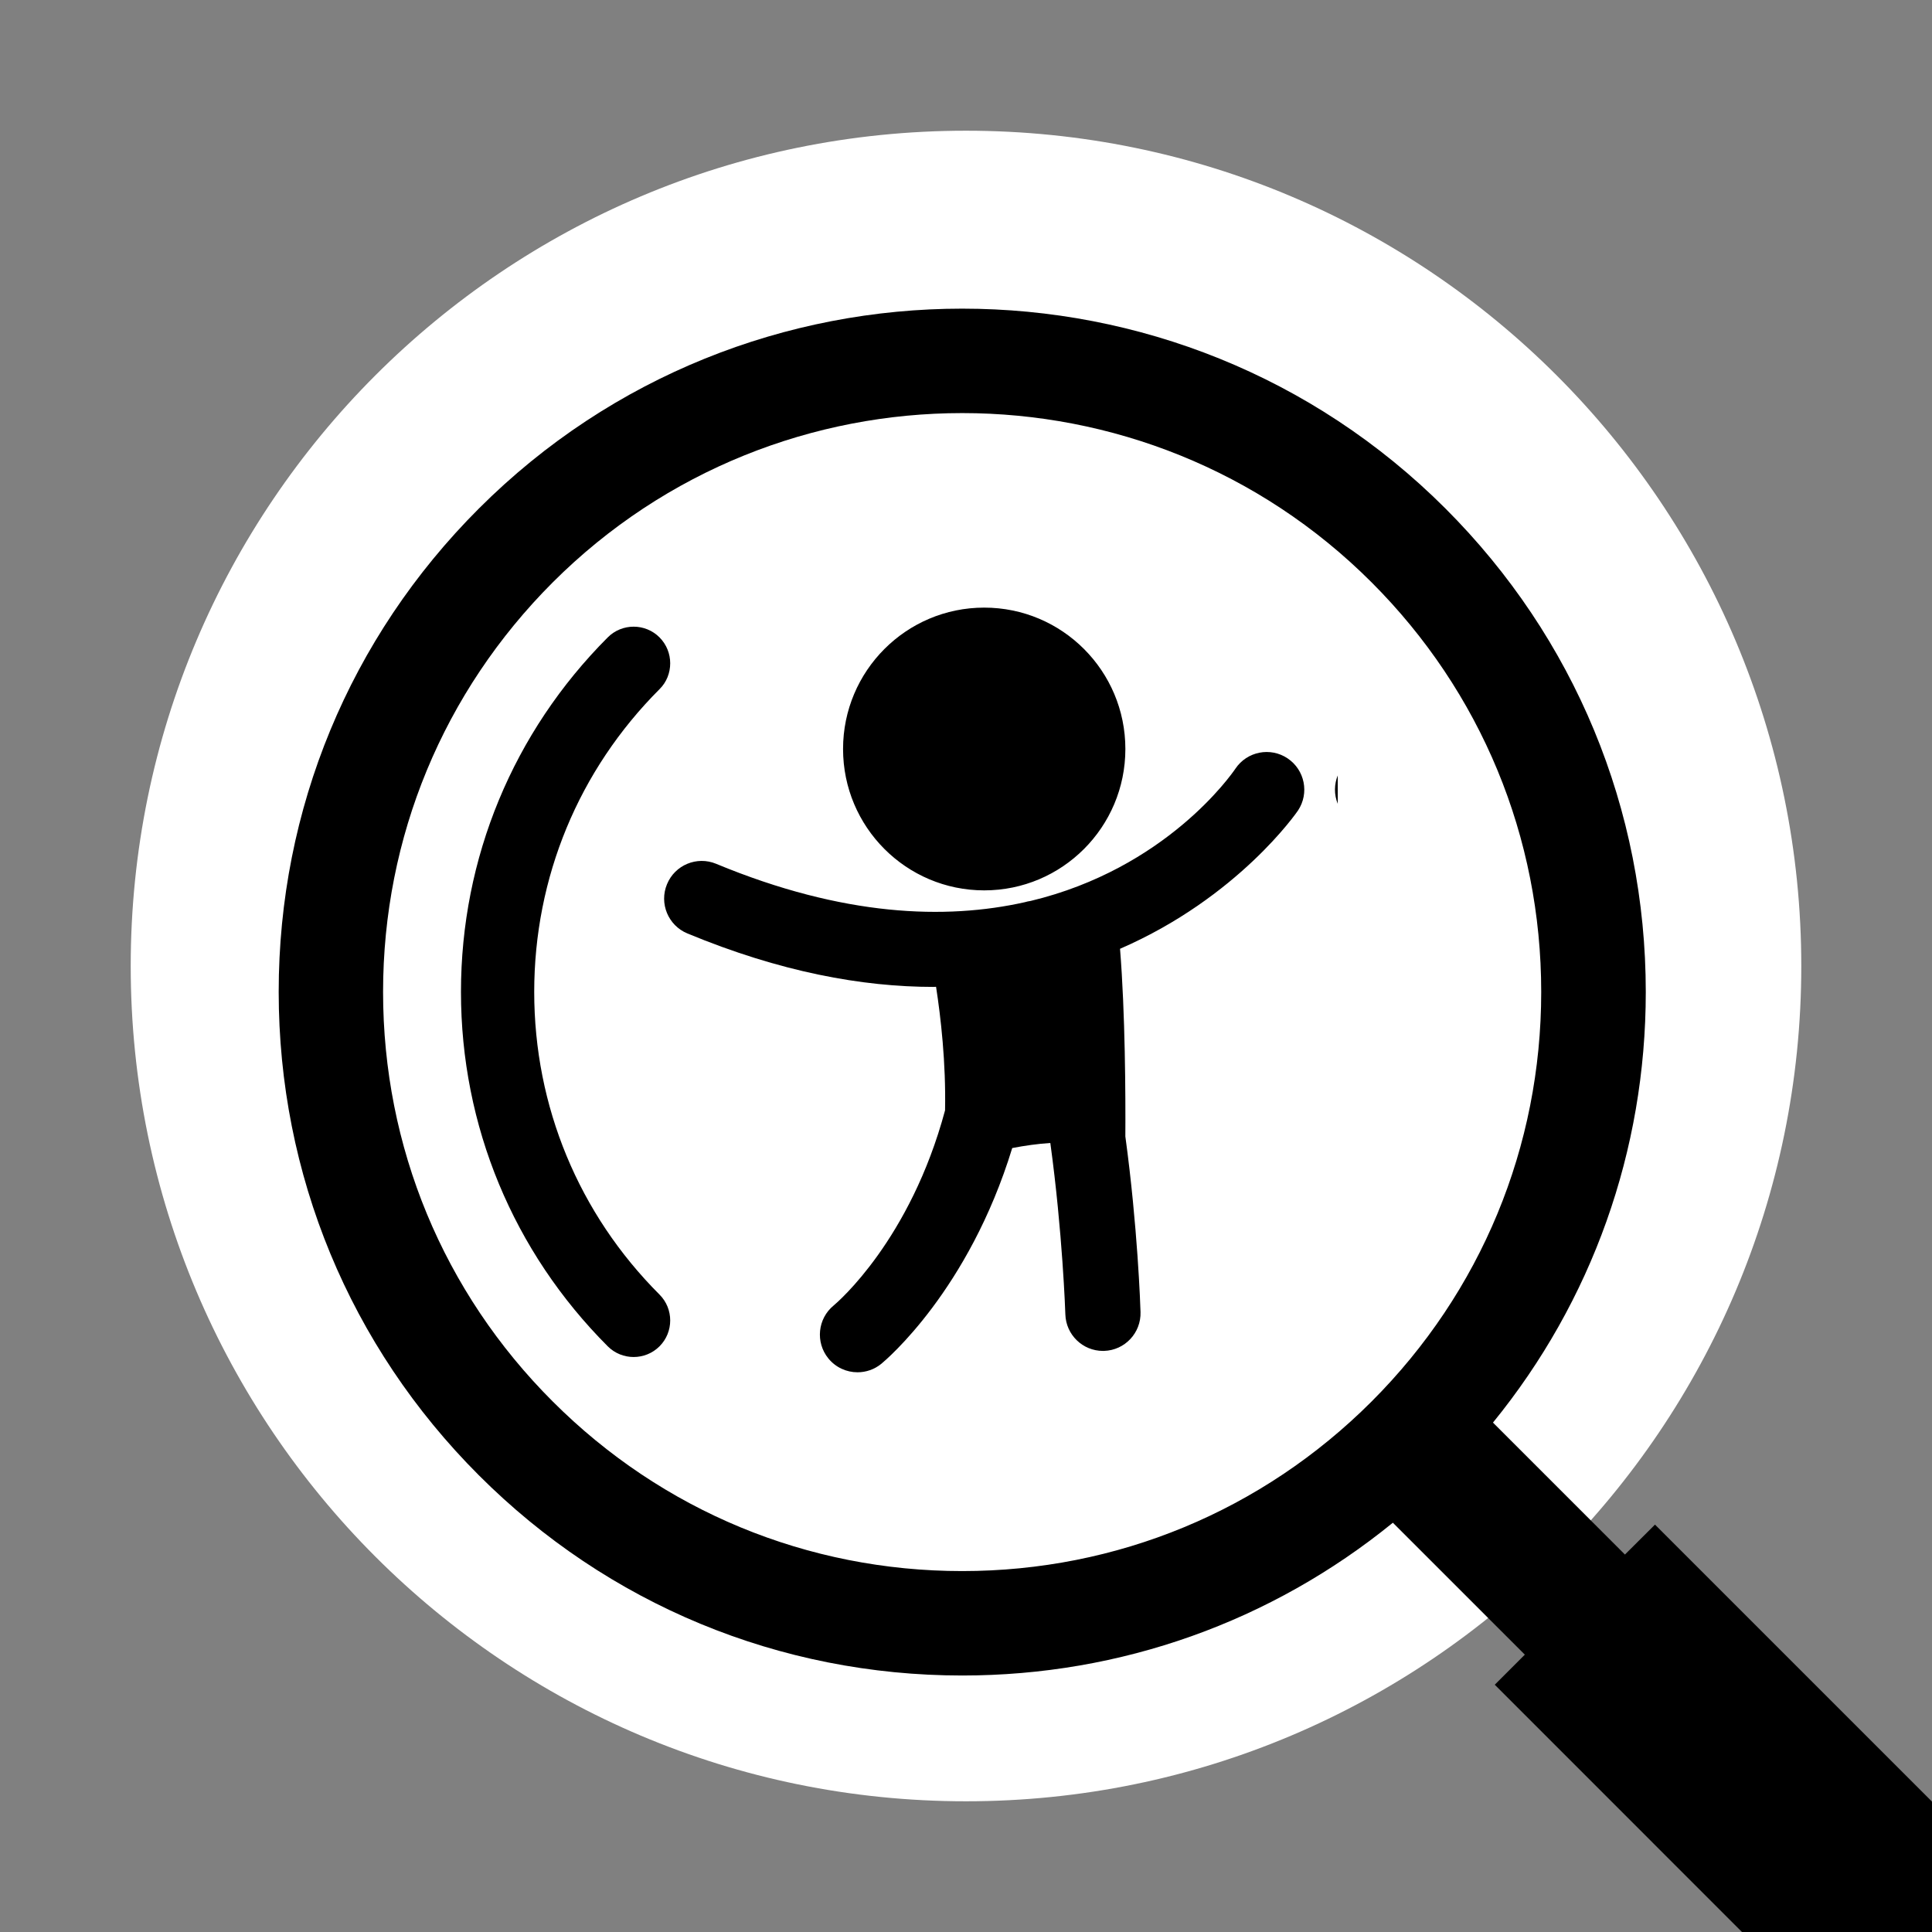 <svg xmlns="http://www.w3.org/2000/svg" xmlns:xlink="http://www.w3.org/1999/xlink" width="500" zoomAndPan="magnify" viewBox="0 0 375 375" height="500" preserveAspectRatio="xMidYMid meet" version="1.0"><rect x="0" y="0" width="375" height="375" fill="#808080" stroke="none"/><defs><clipPath id="58f50ceaa6"><path d="M 25.371 25.371 L 349.629 25.371 L 349.629 349.629 L 25.371 349.629 Z M 25.371 25.371 " clip-rule="nonzero"/></clipPath><clipPath id="2df5b0cffe"><path d="M 187.5 25.371 C 97.961 25.371 25.371 97.961 25.371 187.5 C 25.371 277.039 97.961 349.629 187.5 349.629 C 277.039 349.629 349.629 277.039 349.629 187.5 C 349.629 97.961 277.039 25.371 187.5 25.371 Z M 187.5 25.371 " clip-rule="nonzero"/></clipPath><clipPath id="19209f68e1"><path d="M 128 104 L 259.656 104 L 259.656 266.465 L 128 266.465 Z M 128 104 " clip-rule="nonzero"/></clipPath></defs><g clip-path="url(#58f50ceaa6)"><g clip-path="url(#2df5b0cffe)"><path fill="#ffffff" d="M 25.371 25.371 L 349.629 25.371 L 349.629 349.629 L 25.371 349.629 Z M 25.371 25.371 " fill-opacity="1" fill-rule="nonzero"/></g></g><path fill="#000000" d="M 92.941 98.715 C 67.871 123.773 54.094 157.086 54.094 192.512 C 54.094 227.961 67.871 261.273 92.941 286.344 C 117.988 311.414 151.328 325.215 186.773 325.215 C 217.586 325.215 246.773 314.746 270.355 295.559 L 295.969 321.168 L 290.133 327.004 L 367.809 404.703 L 398.91 373.602 L 321.234 295.926 L 315.398 301.738 L 289.785 276.125 C 308.996 252.543 319.445 223.359 319.445 192.547 C 319.445 157.098 305.641 123.785 280.574 98.715 C 228.844 46.973 144.672 46.973 92.941 98.715 Z M 266.227 113.035 C 287.469 134.277 299.148 162.496 299.148 192.547 C 299.148 222.574 287.457 250.793 266.227 272.031 C 245.008 293.25 216.793 304.945 186.762 304.945 C 156.734 304.945 128.496 293.25 107.277 272.02 C 86.035 250.805 74.355 222.586 74.355 192.535 C 74.355 162.508 86.047 134.289 107.277 113.047 C 151.121 69.227 222.43 69.227 266.227 113.035 Z M 266.227 113.035 " fill-opacity="1" fill-rule="nonzero"/><path fill="#000000" d="M 89.473 192.535 C 89.473 218.527 99.609 242.938 117.965 261.32 C 120.734 264.086 125.242 264.086 128.012 261.32 C 130.777 258.551 130.777 254.043 128.012 251.277 C 112.316 235.582 103.691 214.723 103.691 192.535 C 103.691 170.324 112.316 149.477 128.012 133.77 C 129.406 132.398 130.086 130.574 130.086 128.742 C 130.086 126.941 129.406 125.121 128.012 123.715 C 125.242 120.945 120.734 120.945 117.965 123.715 C 99.609 142.105 89.473 166.543 89.473 192.535 Z M 89.473 192.535 " fill-opacity="1" fill-rule="nonzero"/><g clip-path="url(#19209f68e1)"><path fill="#000000" d="M 382.816 171.621 C 381.27 167.887 376.996 166.121 373.277 167.664 C 348.559 177.926 328.707 178.551 313.355 175.113 C 312.984 174.992 312.609 174.922 312.234 174.867 C 286.035 168.578 273.352 150.469 272.488 149.195 C 270.246 145.844 265.715 144.941 262.379 147.172 C 259.02 149.41 258.105 153.949 260.34 157.309 C 260.555 157.641 273.238 176.078 298.836 185.754 C 295.535 195.148 289.93 213.199 288.422 231.301 C 288.422 231.301 289.938 231.598 292.5 232.012 C 291.25 244.367 290.93 253.781 290.91 254.672 C 290.785 258.711 293.953 262.078 297.98 262.203 C 298.055 262.203 298.137 262.211 298.207 262.211 C 302.141 262.211 305.375 259.082 305.5 255.125 C 305.508 254.914 305.816 245.789 307.004 233.812 C 311.105 234.18 315.574 234.453 320.105 234.492 C 328.777 254.242 340.43 264.059 341.23 264.715 C 342.582 265.82 344.215 266.359 345.832 266.359 C 347.953 266.359 350.055 265.441 351.504 263.664 C 354.047 260.535 353.578 255.93 350.449 253.375 C 350.305 253.262 342.633 246.766 335.793 233.484 C 339.828 232.836 343.551 231.84 346.672 230.367 C 346.672 230.367 339.43 208.203 338.938 191.215 C 350.867 190.301 364.164 187.281 378.875 181.176 C 382.602 179.633 384.367 175.348 382.816 171.621 Z M 249.922 147.199 C 246.578 144.957 242.051 145.848 239.801 149.188 C 238.984 150.398 226.297 168.574 200.047 174.871 C 199.664 174.926 199.285 175 198.914 175.117 C 183.562 178.551 163.719 177.922 139.004 167.664 C 135.277 166.117 131.004 167.887 129.465 171.621 C 127.918 175.348 129.688 179.633 133.414 181.176 C 151.441 188.66 167.363 191.559 181.215 191.559 C 181.375 191.559 181.523 191.535 181.688 191.535 C 182.598 197.418 183.621 206.223 183.434 215.516 C 176.691 240.637 162.629 252.719 161.805 253.402 C 158.703 255.949 158.242 260.543 160.781 263.668 C 162.227 265.441 164.324 266.359 166.445 266.359 C 168.07 266.359 169.699 265.824 171.055 264.719 C 171.992 263.949 188.035 250.422 196.473 222.836 C 198.883 222.371 201.395 222.012 203.867 221.852 C 206.25 239.176 206.777 254.848 206.785 255.125 C 206.91 259.078 210.148 262.211 214.078 262.211 C 214.152 262.211 214.227 262.207 214.309 262.207 C 218.332 262.082 221.496 258.711 221.375 254.672 C 221.344 253.523 220.828 238.164 218.43 220.582 C 218.477 212.566 218.41 196.703 217.398 184.16 C 240.352 174.188 251.742 157.621 251.949 157.309 C 254.168 153.953 253.262 149.441 249.922 147.199 Z M 191.035 172.82 C 206.168 172.82 218.434 160.535 218.434 145.379 C 218.434 130.223 206.168 117.938 191.035 117.938 C 175.902 117.938 163.637 130.223 163.637 145.379 C 163.637 160.535 175.906 172.82 191.035 172.82 Z M 304.316 124.512 C 304.848 125.457 304.719 126.656 304.012 127.484 C 301.133 130.828 299.043 134.898 298.047 139.562 C 294.758 154.98 305.094 170.141 320.93 172.465 C 335.082 174.535 348.699 164.98 351.652 150.969 C 352.625 146.363 352.375 141.805 351.117 137.594 C 350.812 136.562 351.184 135.426 352.043 134.781 C 359.852 128.891 352.496 156.234 380.473 150.039 C 363.219 145.992 371.773 130.18 369.652 123.793 C 367.625 117.816 356.977 112.504 347.43 127.688 C 347.086 128.246 346.309 128.293 345.895 127.785 C 342.109 123.176 336.863 119.812 330.582 118.465 C 324.348 117.129 318.145 118.039 312.848 120.664 C 312.266 120.953 311.578 120.598 311.488 119.949 C 308.934 102.211 297.039 102.695 292.75 107.32 C 288.203 112.281 289.551 130.215 272.156 126.84 C 295.086 143.934 299.574 116.062 304.316 124.512 Z M 304.316 124.512 " fill-opacity="1" fill-rule="nonzero"/></g></svg>